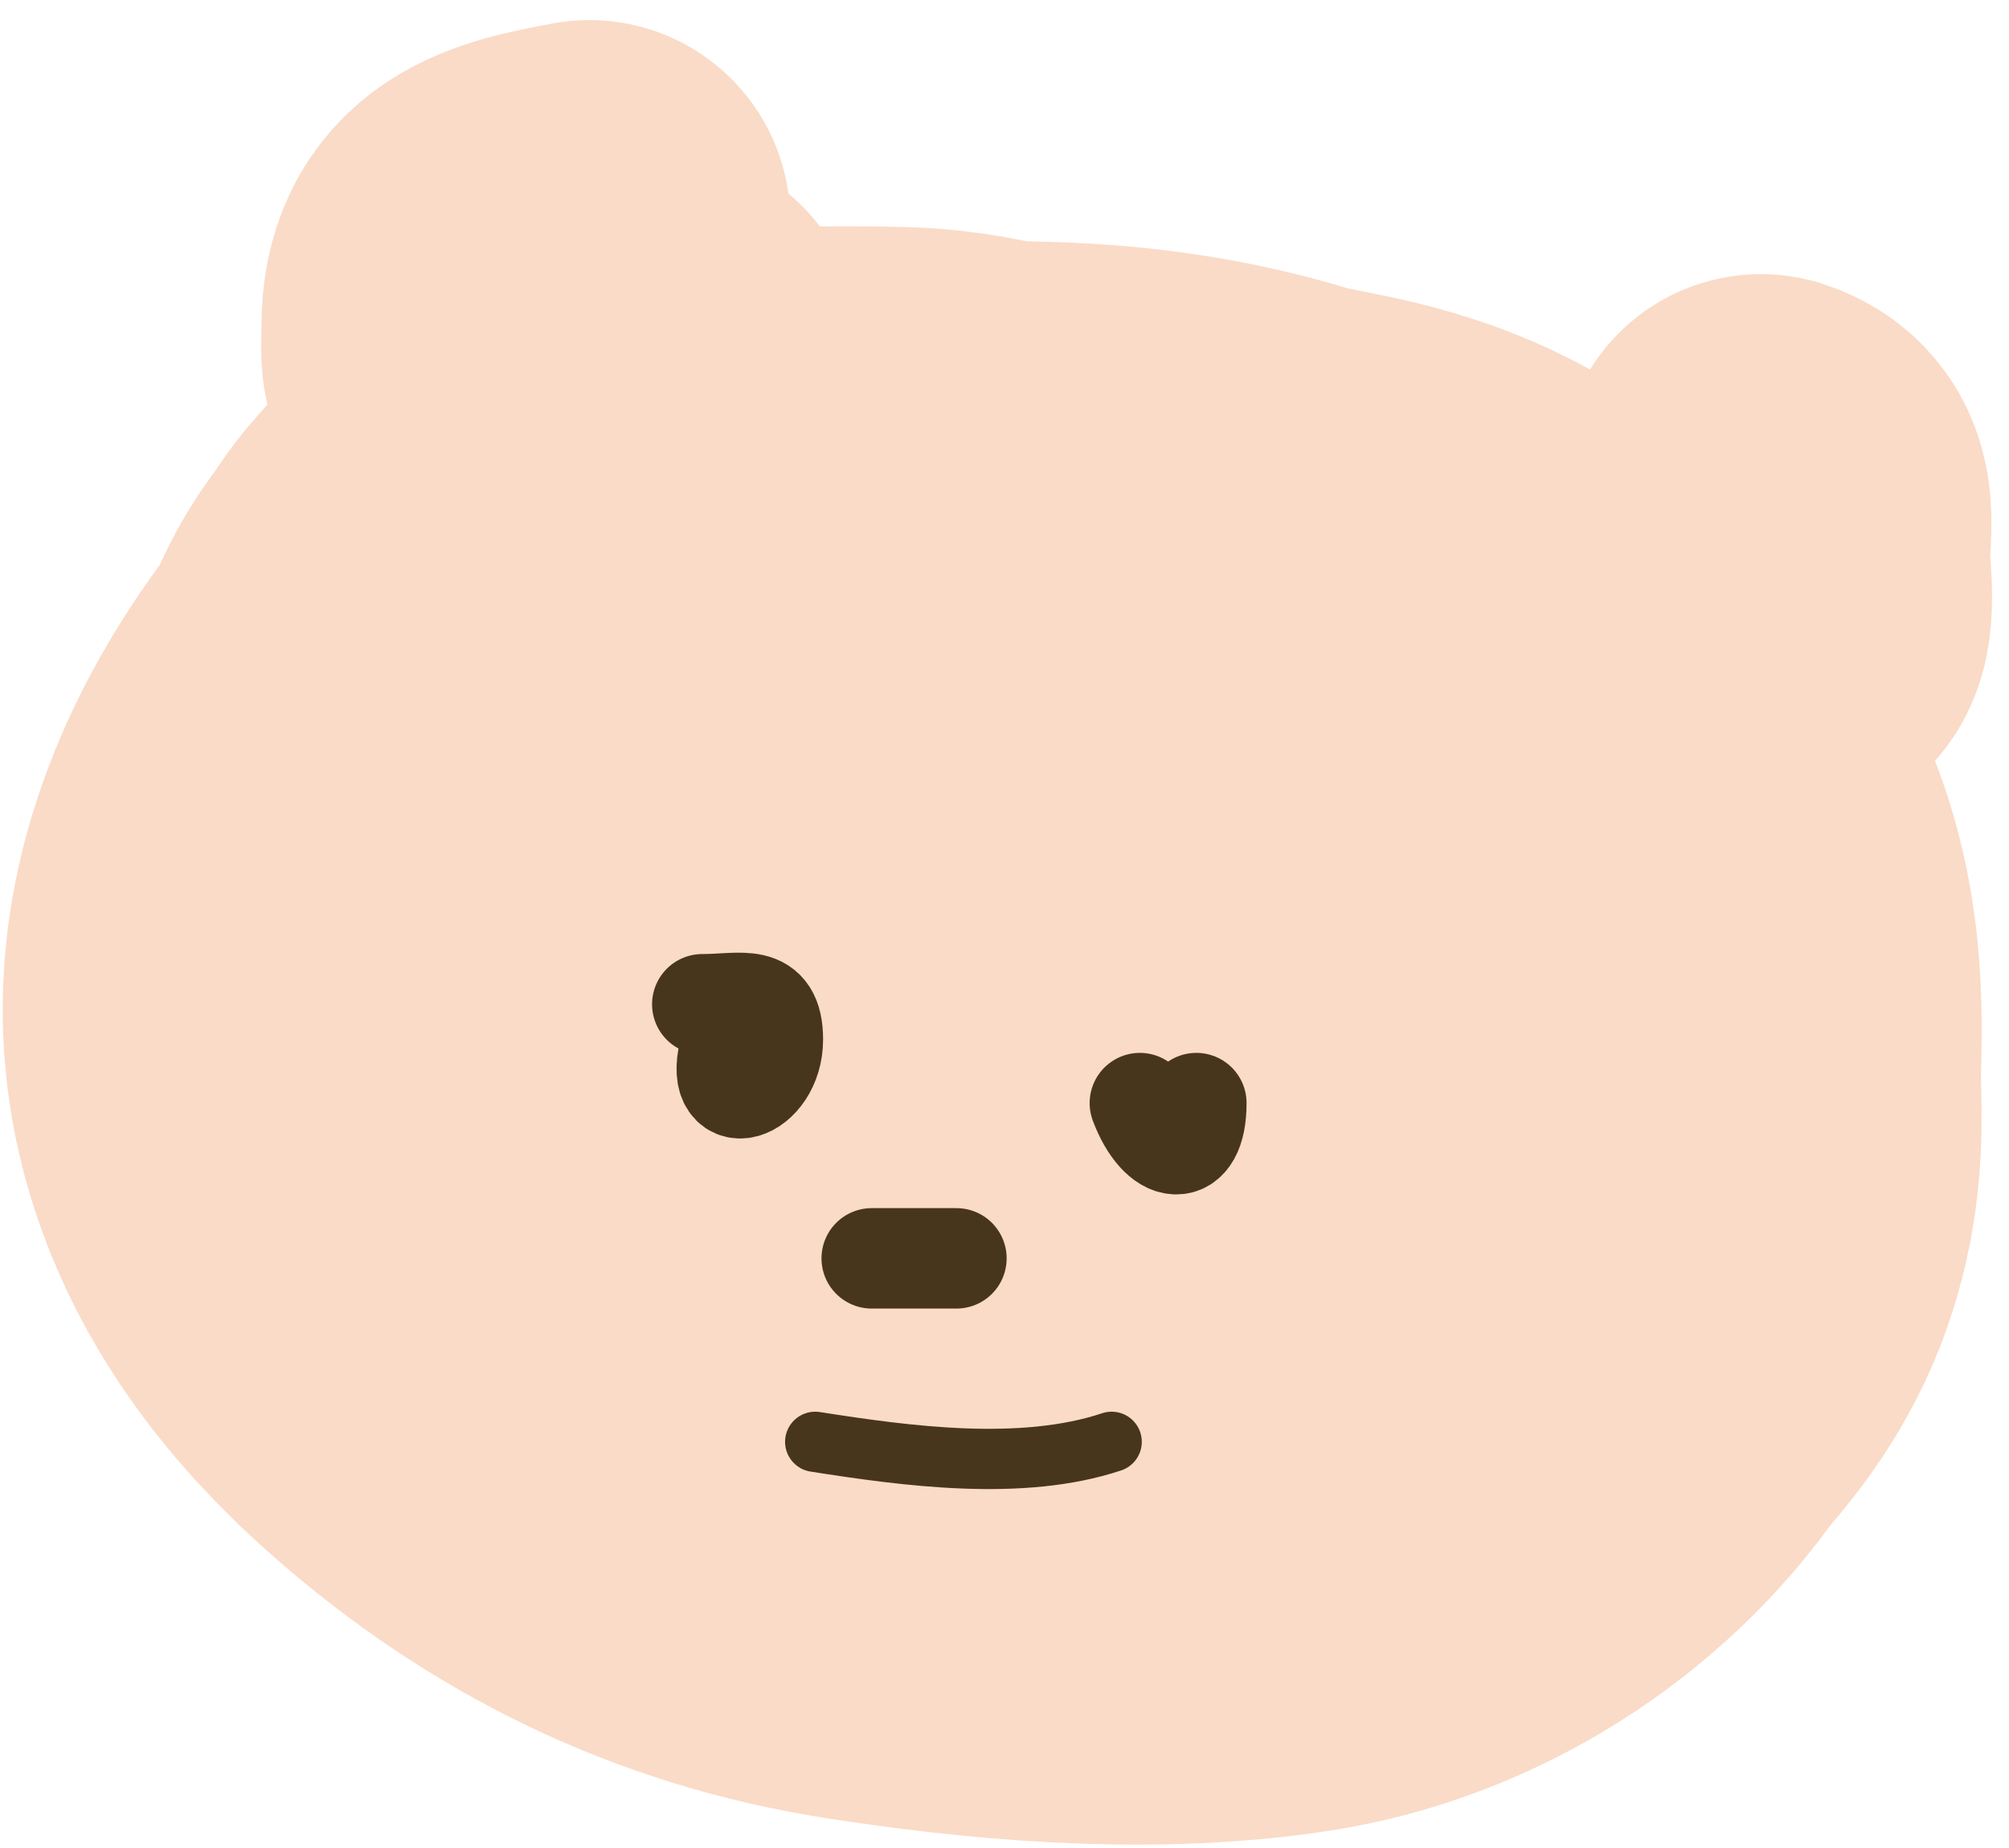 <svg width="100" height="92" viewBox="0 0 100 92" fill="none" xmlns="http://www.w3.org/2000/svg">
<path d="M51.822 39.107C46.818 38.445 41.811 37.75 36.754 37.701C34.823 37.683 32.981 37.838 31.484 39.185C28.713 41.679 25.507 45.83 25.16 49.647C24.827 53.312 27.603 56.523 30.196 58.781C34.521 62.548 39.264 64.917 44.952 65.808C50.363 66.655 56.893 67.274 62.362 66.432C65.82 65.9 69.144 63.782 71.106 60.928C71.788 59.935 72.846 59.05 73.292 57.922C73.788 56.667 73.604 55.182 73.604 53.862C73.604 51.432 73.894 48.759 72.824 46.485C71.903 44.529 69.267 41.732 67.437 40.512C65.425 39.171 62.523 39.116 60.254 38.404C56.5 37.226 53.223 36.999 49.324 36.999C47.611 36.999 46.139 36.342 44.483 36.296C42.067 36.229 39.639 36.296 37.222 36.296C36.006 36.296 34.569 36.092 33.397 36.452C32.921 36.599 31.646 36.822 31.484 37.389C31.263 38.163 31.429 38.06 30.742 38.404" stroke="#FADBC7" stroke-width="50" stroke-linecap="round"/>
<path d="M29.337 11C25.675 11.676 23.013 12.32 23.013 16.27C23.013 17.875 22.763 18.551 24.457 19.081C26.448 19.703 28.678 19.432 30.742 19.432C32.265 19.432 32.407 18.653 32.85 17.324" stroke="#FADBC7" stroke-width="20" stroke-linecap="round"/>
<path d="M89.061 25.756C87.046 26.482 86.25 26.815 86.25 28.918C86.25 30.26 86.923 31.838 88.67 31.339C89.444 31.118 89.061 28.438 89.061 27.864C89.061 26.056 89.584 24.291 87.655 23.648" stroke="#FADBC7" stroke-width="20" stroke-linecap="round"/>
<path d="M36.362 52.104C35.401 55.4 38.47 54.378 38.47 51.753C38.47 49.395 36.93 49.996 34.957 49.996" stroke="#47361B" stroke-width="5" stroke-linecap="round"/>
<path d="M56.738 54.916C57.711 57.509 59.549 57.777 59.549 54.916" stroke="#47361B" stroke-width="5" stroke-linecap="round"/>
<path d="M43.391 62.645H47.607" stroke="#47361B" stroke-width="5" stroke-linecap="round"/>
<path d="M40.578 71.779C45.137 72.495 50.859 73.271 55.334 71.779" stroke="#47361B" stroke-width="3" stroke-linecap="round"/>
</svg>
